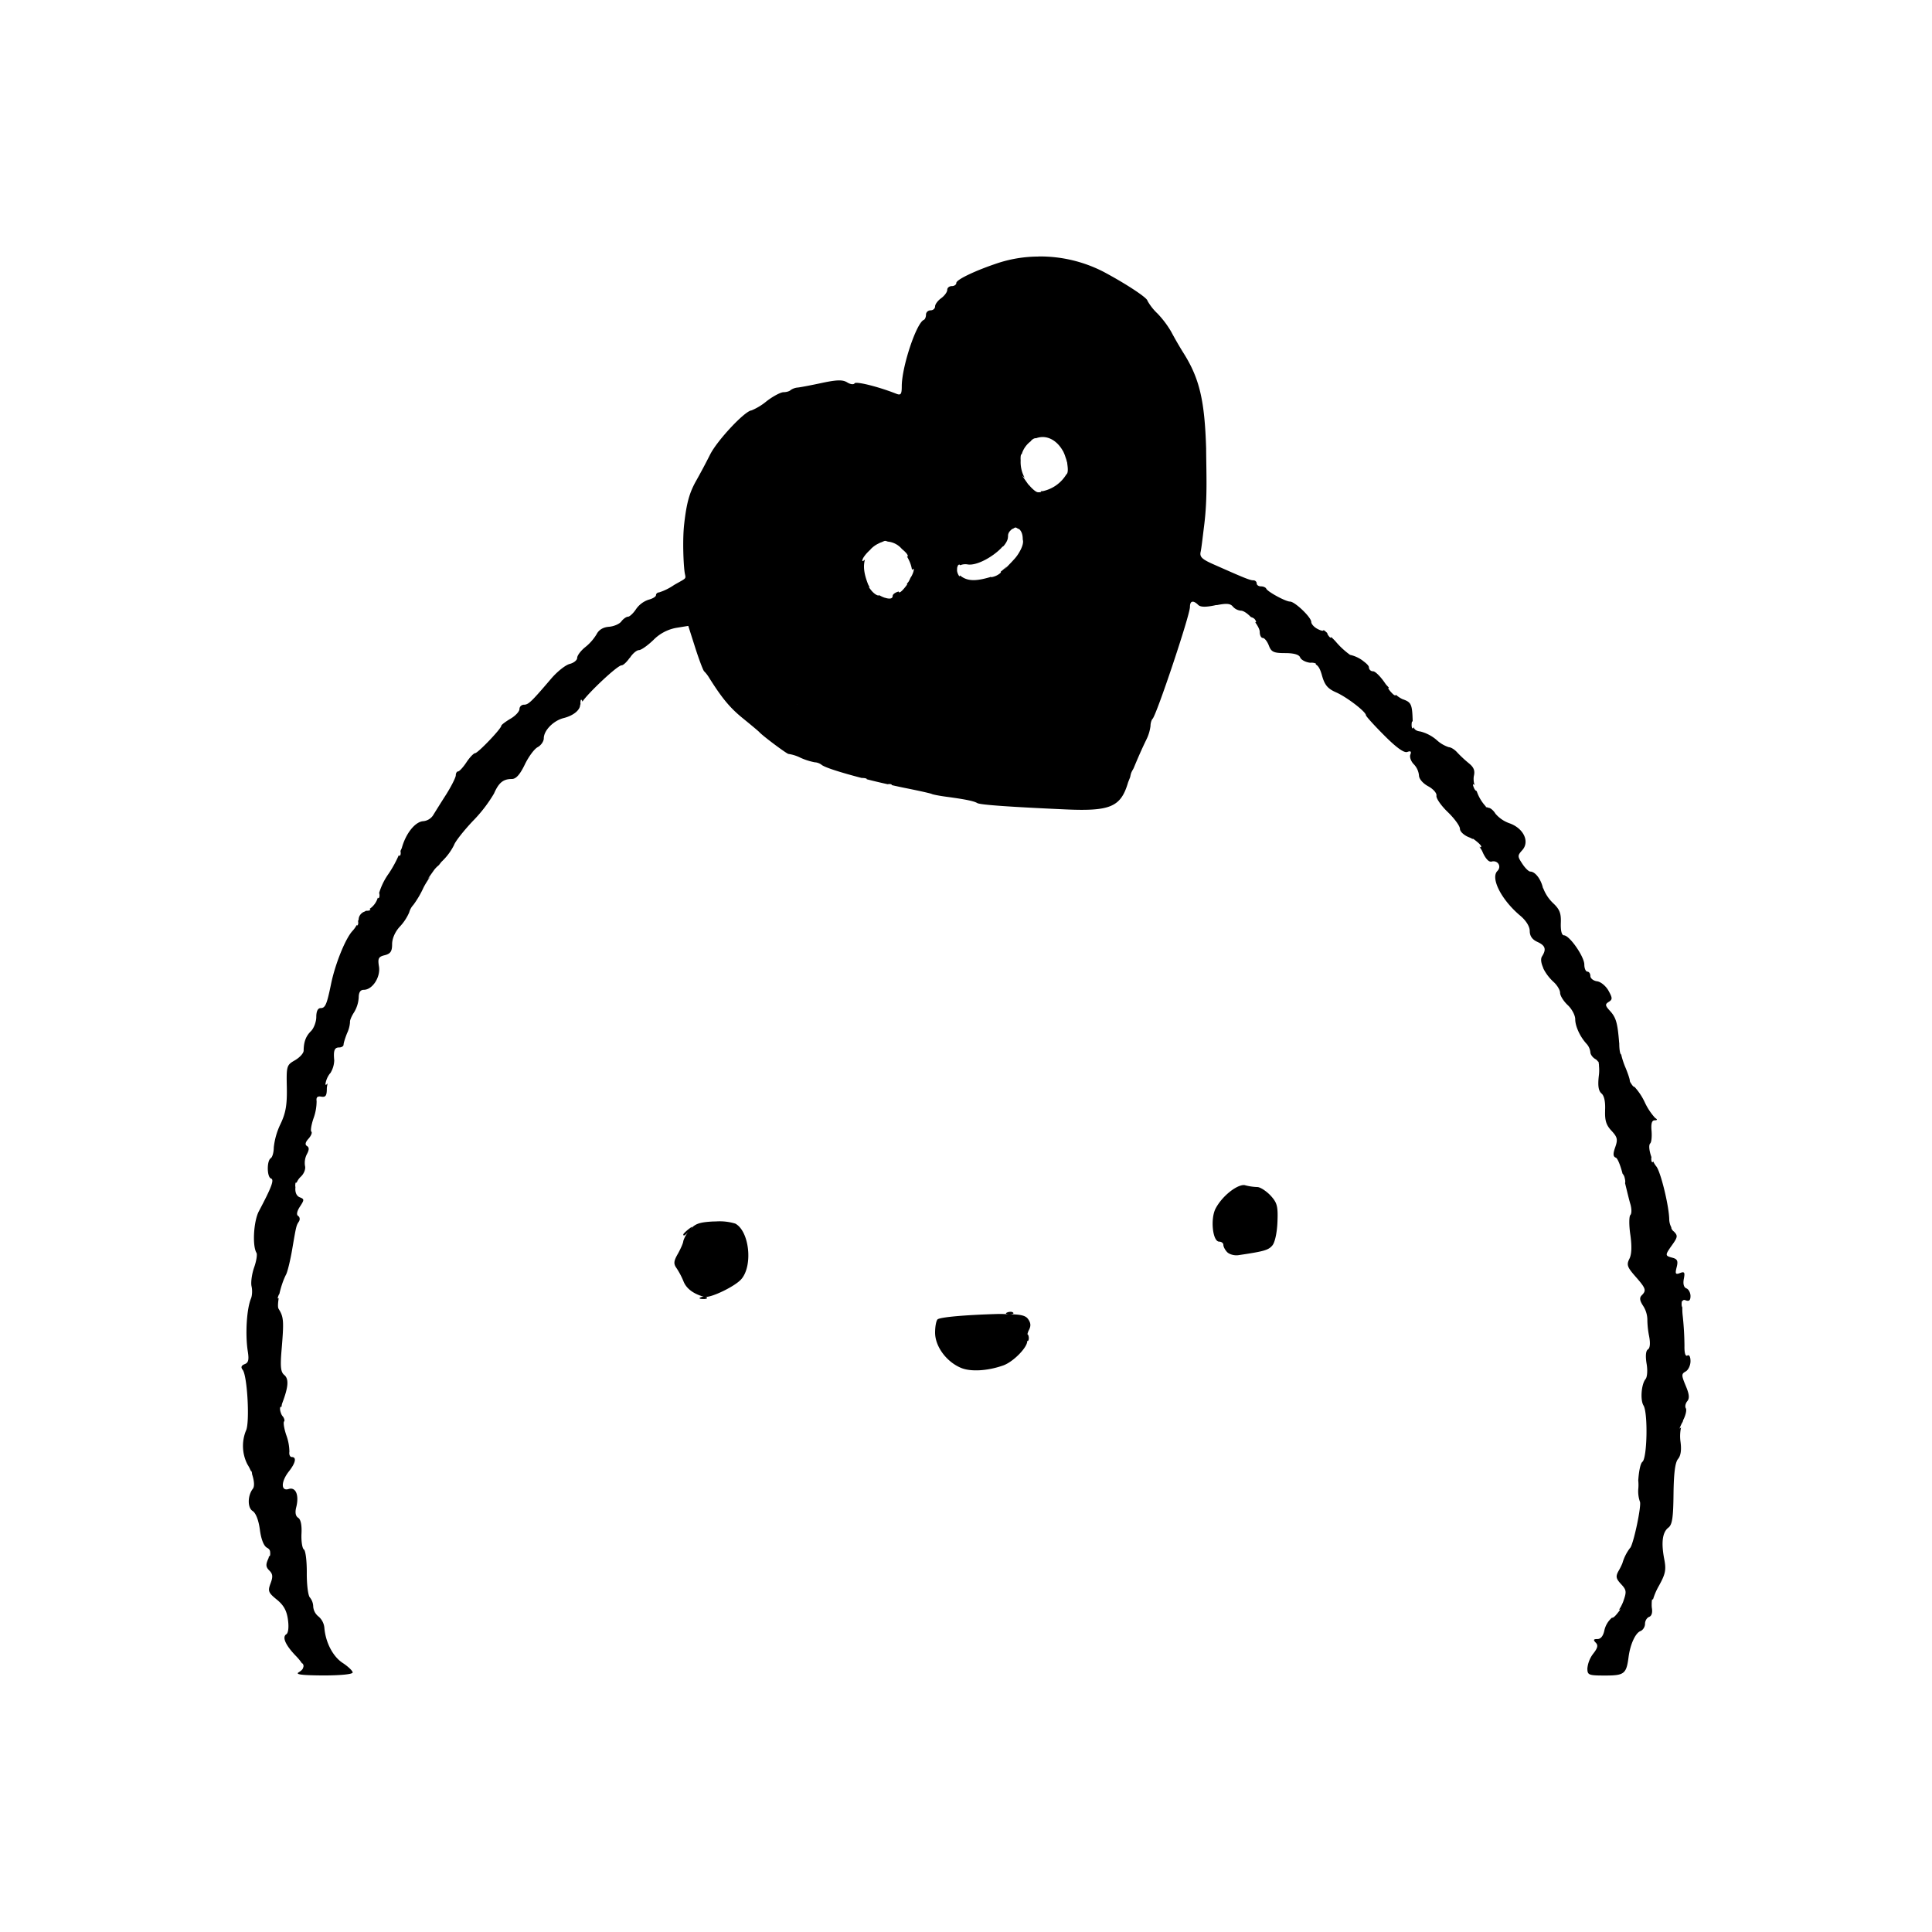<svg xmlns="http://www.w3.org/2000/svg" viewBox="0 0 24 24"><path d="m9.702 8.97-.006-.002.009.003.007.003.006.002a.69.69 0 0 0 .025.01l.008.002h.001l-.004-.001a.122.122 0 0 1-.028-.018l-.006-.005-.003-.003.007.007.01.009.017.01.016.008-.003-.001.008.004a.32.32 0 0 0 .02.008l.005.001h-.003L9.776 9l-.006-.003.01.006.008.003.003.002.012.005.016.009.02.01a.227.227 0 0 0 .017.007l.008.004h.002-.003l.014.004-.005-.002.005.002.01.004c.192.055.27-.216.079-.272.006.002-.01-.003.004.002l.004.001-.007-.003h-.003l.008.003-.005-.002h.002l-.003-.001h-.002.002s-.001 0 0 0c0 0 .002 0 .003.002l-.002-.002a.685.685 0 0 1-.004-.002l-.014-.007-.022-.01a.521.521 0 0 0-.018-.01l.001.001-.005-.002h.002l.004.003-.009-.005a.203.203 0 0 0-.02-.008h.001l.003.001c-.006-.002-.004-.001-.003 0-.002-.002.002 0-.005-.003l.002.001-.005-.002.01.005.013.009.009.007.005.004-.004-.003-.007-.007a.165.165 0 0 0-.038-.023l-.006-.003-.023-.008-.021-.008-.004-.001-.005-.002.005.002c.001 0 .016.007 0 0-.185-.076-.292.185-.107.261zm3.197-5.783a1.635 1.635 0 0 0-.491.077c-.281.092-.528.209-.528.25 0 .022-.025.04-.056.04s-.057.02-.057.047-.034.073-.075.103c-.042.03-.076.076-.076.102 0 .027-.025.049-.056.049s-.057.024-.057.053c0 .03-.012.06-.028.066-.093.042-.273.584-.273.825 0 .098-.012.114-.066.093-.222-.088-.503-.158-.52-.13-.011.018-.053.013-.092-.012-.056-.034-.125-.033-.31.006-.13.028-.266.054-.302.058a.18.18 0 0 0-.091.032c-.014.015-.054.026-.088.026s-.13.05-.21.112a.74.74 0 0 1-.187.114c-.082.005-.424.37-.514.547a8.123 8.123 0 0 1-.17.32c-.087.152-.123.28-.153.546-.021.186-.01.472.004.585.013.105.047.07-.128.17a.72.72 0 0 1-.187.093c-.021 0-.039.016-.039.034 0 .019-.042.044-.093.057a.31.31 0 0 0-.155.117c-.034.052-.08.094-.1.094s-.058.026-.082.058c-.023.032-.092.062-.154.067-.072.005-.126.038-.153.091a.6.6 0 0 1-.142.162c-.055.044-.1.104-.1.133 0 .029-.042.063-.094.076-.051.013-.153.094-.227.18-.25.293-.285.326-.34.326-.03 0-.056.024-.056.054s-.05.085-.113.121c-.062.037-.113.076-.113.087 0 .036-.291.34-.325.34-.018.001-.067.052-.108.114-.041.062-.088.113-.104.113-.015 0-.028.022-.028.048s-.055.136-.122.242c-.068.106-.14.222-.162.258a.166.166 0 0 1-.119.07c-.1.005-.217.15-.267.331-.003.01-.013.028-.017.04.004.023.004.046-.006.056-.006.006-.012.004-.015-.005a1.46 1.46 0 0 1-.124.227.819.819 0 0 0-.12.242c.007.025.006.052-.005.064-.005.004-.008 0-.012-.004a.256.256 0 0 1-.104.14c.002 0 .006 0 .008.002.012.012-.01.021-.05.02-.008.004-.016.01-.025.013-.036.014-.066.054-.066.09 0 .006-.006.017-.008.026.004.021.003.042-.007.052-.004.004-.008 0-.01-.004a.355.355 0 0 1-.051.072c-.088.093-.216.41-.267.658-.053.258-.072.302-.13.302-.035 0-.054.04-.054.11 0 .06-.03.14-.065.175-.065.064-.091.135-.092.243 0 .032-.048.085-.108.12-.103.059-.107.07-.101.338.004.216-.013.317-.079.455a.881.881 0 0 0-.083.29c0 .06-.017.121-.038.134-.05.032-.048.235.004.252.042.014.007.108-.151.406-.066.124-.083.43-.03.517.012.02-.001.103-.03.184-.028.082-.042.186-.031.233s.008.114-.007.15c-.054.13-.073.445-.04.656.017.106.008.143-.039.16-.042.017-.05.039-.024.071.058.074.09.664.04.756a.504.504 0 0 0 .018.417.534.534 0 0 1 .043.082c.003.002.006 0 .01.01a.1.1 0 0 1 .005.03c.026.078.034.151.01.182-.066.084-.068.236-.003.276.04.025.074.113.09.23.015.119.048.204.088.226.03.016.04.034.04.058.002.02.001.04-.008.05-.002.002-.004-.003-.006-.003-.004.01-.002.014-.007.027-.036.077-.034.107.01.151.044.043.047.078.016.16-.036.096-.028.116.078.202.086.07.123.138.138.25.013.092.004.165-.02.18-.055.034-.012.133.114.265a.67.67 0 0 1 .08.096l.005.001a.044.044 0 0 1 .01.052c-.004.02-.02.037-.054.058-.048.028.033.038.301.04.219 0 .368-.015.368-.037 0-.02-.056-.074-.125-.119-.122-.08-.213-.257-.227-.44a.21.21 0 0 0-.072-.136.173.173 0 0 1-.066-.122.185.185 0 0 0-.041-.114c-.023-.023-.04-.16-.039-.307.001-.147-.015-.277-.036-.29-.02-.013-.034-.1-.03-.193.006-.108-.009-.18-.04-.2-.033-.02-.042-.065-.025-.132.038-.15-.006-.254-.094-.226-.098.031-.097-.092.003-.219.083-.105.098-.178.036-.178-.022 0-.036-.03-.03-.066a.622.622 0 0 0-.04-.21c-.026-.079-.038-.154-.026-.166.01-.01.003-.033-.011-.057a.122.122 0 0 1-.029-.05c-.012-.031-.014-.066-.003-.076.002-.003.006.003.01.005.003-.016.003-.03.01-.049.077-.203.084-.3.026-.35-.045-.036-.052-.102-.034-.314.03-.358.027-.406-.037-.508-.012-.02-.008-.072.001-.133-.013.009-.017.004-.002-.034.003-.009.007-.013.011-.02.018-.081.048-.173.083-.24.018-.035.051-.17.074-.302.052-.304.052-.305.086-.357.015-.025.01-.055-.01-.068-.024-.015-.016-.058.022-.116.055-.084.055-.093 0-.115-.046-.017-.062-.068-.056-.124 0-.008-.003-.014-.002-.026.001-.035.008-.04.016-.03a.209.209 0 0 1 .052-.076c.04-.037.063-.095.053-.134a.237.237 0 0 1 .023-.146c.03-.055.03-.085.001-.102-.027-.017-.02-.047.019-.09.032-.036.049-.076.036-.088s0-.088.027-.167a.62.62 0 0 0 .038-.212c-.007-.048.01-.065.059-.056.054.009.068-.013.068-.102 0-.019.006-.042.01-.064-.016.02-.027.027-.027.008a.28.28 0 0 1 .056-.13l.01-.011v-.002a.315.315 0 0 0 .043-.15c-.012-.121.003-.16.06-.16.03 0 .056-.015.056-.035s.02-.083.043-.141a.38.38 0 0 0 .037-.139c-.004-.018.018-.072.05-.121a.399.399 0 0 0 .058-.184c0-.063.02-.096.062-.096.108 0 .21-.156.19-.288-.017-.102-.007-.123.071-.142.072-.018.092-.048.092-.137 0-.07.037-.154.094-.216a.615.615 0 0 0 .118-.178.223.223 0 0 1 .052-.094 1.2 1.2 0 0 0 .126-.215c.021-.042.052-.09.083-.135l-.032.03.071-.1a.312.312 0 0 1 .067-.072c.013-.015.027-.036.038-.047a.735.735 0 0 0 .152-.204c.013-.042.118-.176.233-.298a1.77 1.77 0 0 0 .263-.341c.06-.137.115-.182.222-.182.052 0 .1-.054.16-.177.046-.097.118-.195.16-.218.042-.022.077-.072.077-.11 0-.098.12-.22.247-.252.12-.03.205-.099.205-.166l.005-.006-.002-.016c.002-.044.01-.053.023-.023l.001.008c.071-.107.434-.451.487-.452.02 0 .056-.034.088-.075a.06.06 0 0 1 .014-.017c0-.002.002-.002.003-.003.033-.052.084-.094.111-.094.028 0 .108-.057.18-.126a.53.53 0 0 1 .28-.15l.153-.025.087.273c.048.15.098.281.11.291a.42.42 0 0 1 .062.08c.16.255.26.375.419.504.101.082.192.158.203.17.044.05.356.282.366.273a.493.493 0 0 1 .147.047.776.776 0 0 0 .18.057c.025 0 .061.014.081.03.037.033.245.098.498.164.022 0 .043.002.057.007.008.004.009.006.006.009.086.022.17.042.261.062.022-.004.042-.003.052.007.001.001-.002.002-.002.004.06.013.12.027.178.038.164.033.308.065.32.072.013.007.099.024.192.036.23.031.333.053.373.077.035.022.41.048 1.101.079.547.024.679-.031.768-.321.004-.017.021-.055.03-.08.003-.012.004-.022.01-.043.008-.026.021-.044.033-.067.046-.111.1-.237.157-.353a.527.527 0 0 0 .053-.173c0-.035.012-.075.026-.089.05-.05.464-1.287.464-1.389 0-.077.04-.087.102-.026.028.028.091.03.206.006a.098.098 0 0 1 .031-.004c.112-.022.162-.02.193.018a.152.152 0 0 0 .1.052c.034 0 .082.035.126.08.02.005.042.016.052.033.017.027.014.034 0 .03.031.044.057.089.057.122 0 .04.017.074.038.074s.055.042.075.094c.03.08.06.094.202.094.11 0 .174.019.187.054.012.03.068.06.126.066a.137.137 0 0 1 .06.006c.013.005.014.01.005.013.037.02.058.059.081.142.033.116.07.161.175.207.132.058.37.24.37.284 0 .012.102.125.227.25.153.154.248.221.287.206.042-.016.053-.006.038.033-.012.03.008.085.043.12a.232.232 0 0 1 .064.138c0 .043.048.099.114.135.062.033.109.086.103.117-.006.032.057.123.14.203s.152.174.152.209c0 .034.05.08.11.104a.243.243 0 0 1 .05.025c-.007-.012 0-.01.038.02.063.05.083.08.052.08-.002 0-.01-.01-.012-.012.014.022.03.04.042.068.029.069.068.117.094.121h.003l.001.001.007.002c.081-.028.138.056.08.115-.088.088.05.359.284.555.072.06.118.134.118.19 0 .062.031.107.094.135.1.046.115.091.059.18-.019.029-.013.076.008.128l.002.004c.003.006.003.009.004.014.027.058.072.12.13.173.044.04.08.1.08.134 0 .035.042.103.094.152.052.048.094.128.094.176 0 .042.013.09.034.139a.602.602 0 0 0 .107.167.184.184 0 0 1 .047.103c0 .028.028.067.062.086a.087.087 0 0 1 .031.029c.003.002.005 0 .009.009.002.006.002.013.003.02l.002.013v.013a.526.526 0 0 1-.002.125c-.014.123-.004.186.033.218.034.028.05.104.045.207v.018c-.003.113.015.17.079.238.074.08.081.108.047.205-.03.084-.027.117.008.13.022.009.057.097.083.199a.109.109 0 0 1 .026.051c.009.036.009.055.005.066.024.098.05.207.064.254.019.06.02.125.002.142-.017.018-.018.129 0 .248.02.144.016.243-.013.298-.036.072-.026.102.076.218.13.148.139.173.078.234-.03.03-.025.066.017.13a.327.327 0 0 1 .053.165 1.09 1.09 0 0 0 .022.213c.017.088.011.148-.015.164-.026.016-.032.08-.017.174.015.083.009.168-.012.194-.053.064-.068.26-.026.328.057.092.046.653-.013.7-.026.02-.045.124-.052.232a.538.538 0 0 1 0 .11.393.393 0 0 0 .02.152c.025.04-.083.549-.123.578a.569.569 0 0 0-.094.188.79.79 0 0 1-.049.098c-.036.066-.031.093.032.161.069.074.071.094.027.218a.513.513 0 0 1-.055.105c.024-.017.027-.015-.009.03-.038.05-.065.071-.075.064a.292.292 0 0 0-.094.154c-.014.072-.045.112-.087.112-.05 0-.054.01-.022.044.033.032.026.066-.03.137a.358.358 0 0 0-.073.182c0 .084.013.09.222.09.237 0 .263-.021.29-.232.021-.157.085-.296.147-.32.031-.012.057-.052.057-.09s.023-.076.052-.087c.03-.011.042-.052.034-.104a.28.28 0 0 1-.003-.053c0-.055.007-.075.015-.054a.78.78 0 0 1 .071-.168c.085-.153.096-.203.07-.337-.04-.207-.023-.335.051-.392.048-.036.061-.124.064-.418.003-.256.02-.392.056-.435.035-.042.045-.114.03-.22a.511.511 0 0 1 .008-.174c-.023.026-.025.023.007-.045.007-.014.009-.014.014-.026.003-.006.003-.014.006-.02.03-.058.045-.124.032-.145-.013-.02-.005-.06.018-.088.03-.036.025-.087-.02-.193-.054-.13-.054-.146 0-.176.033-.019.06-.076.06-.128 0-.055-.016-.085-.039-.07-.024.014-.038-.031-.036-.121a3.711 3.711 0 0 0-.021-.366c-.007-.06-.005-.081-.006-.113-.005-.007-.009-.02-.008-.045.001-.029.006-.037.012-.034.008-.012.019-.015.038-.007.043.016.06 0 .06-.053 0-.041-.023-.084-.05-.095-.033-.012-.045-.055-.033-.118.016-.082.008-.094-.047-.073-.056.022-.063.01-.042-.072.02-.078.009-.102-.053-.118-.094-.025-.094-.031 0-.163.066-.093.068-.112.02-.161l-.013-.011c-.017-.02-.022-.033-.02-.042a.228.228 0 0 1-.026-.093c0-.162-.107-.603-.162-.666a.308.308 0 0 1-.038-.062c-.002.002-.001.007-.003.008-.013.013-.022-.01-.02-.05 0-.005.001-.004.002-.009-.026-.073-.038-.149-.015-.172.015-.014.022-.085.016-.156-.008-.088.004-.13.038-.13.036-.001.038-.01.007-.029a.77.77 0 0 1-.13-.197.757.757 0 0 0-.127-.19c-.007.003-.022-.009-.04-.039-.01-.014-.018-.027-.018-.038 0-.02-.027-.1-.06-.177a.993.993 0 0 1-.047-.148c-.013-.001-.024-.059-.024-.14l-.001-.003c-.02-.248-.038-.314-.113-.397-.062-.067-.064-.084-.017-.113.048-.03.048-.048-.003-.14-.032-.057-.095-.11-.141-.116-.046-.006-.084-.036-.084-.066s-.017-.054-.037-.054-.038-.04-.038-.088c0-.098-.182-.36-.252-.363-.029 0-.043-.057-.04-.153.005-.12-.014-.17-.095-.246a.499.499 0 0 1-.123-.185c-.003.002-.005-.008-.008-.02-.028-.104-.096-.188-.153-.188-.02 0-.065-.044-.1-.098-.06-.091-.06-.101 0-.168.095-.105.018-.27-.156-.333a.404.404 0 0 1-.177-.12c-.024-.04-.063-.073-.085-.073-.004 0-.008-.003-.012-.005-.02-.002-.026-.006-.022-.011a.525.525 0 0 1-.114-.192c-.011-.003-.025-.016-.036-.044-.017-.044-.012-.048.01-.03a.243.243 0 0 1-.01-.109c.017-.07.002-.111-.061-.162a1.566 1.566 0 0 1-.144-.134c-.032-.037-.08-.066-.105-.066a.41.41 0 0 1-.152-.09.5.5 0 0 0-.201-.105c-.049-.006-.073-.022-.085-.055-.002.004-.002.01-.004.013-.013.013-.022-.01-.02-.05.001-.029.006-.036.013-.033-.006-.216-.017-.239-.127-.277a.346.346 0 0 1-.081-.054c-.008.018-.03.003-.073-.047-.026-.032-.026-.04-.014-.04-.014-.018-.032-.033-.044-.051-.056-.084-.125-.154-.153-.154a.051.051 0 0 1-.052-.05c0-.018-.029-.046-.065-.073l-.006-.005a.407.407 0 0 0-.163-.076.992.992 0 0 1-.179-.166c-.021-.023-.036-.037-.055-.056-.002.016-.018.01-.042-.028-.005-.008-.006-.015-.008-.022-.029-.027-.047-.04-.047-.034 0 .013-.034.005-.075-.017-.042-.022-.076-.061-.076-.086 0-.058-.204-.253-.264-.253-.054 0-.277-.121-.295-.16-.007-.016-.036-.029-.066-.029s-.053-.017-.053-.037c0-.021-.019-.038-.041-.038-.042 0-.106-.026-.476-.19-.164-.071-.194-.1-.179-.165.01-.043.027-.196.044-.331.042-.338.026-.625.024-.953-.018-.591-.082-.863-.272-1.17a4.498 4.498 0 0 1-.163-.281 1.209 1.209 0 0 0-.17-.225.663.663 0 0 1-.124-.158c0-.036-.27-.213-.546-.36a1.722 1.722 0 0 0-.81-.19zm.056 2.242c.093.001.183.061.243.163.005.008.01.015.013.023.01.021.019.044.026.068a.324.324 0 0 1 .016.053l.003.007.004.033c.007.051.008.098-.011.116h-.002a.451.451 0 0 1-.293.209h-.028l.006.005c.009.006-.008.01-.037.009-.02 0-.051-.025-.082-.056a.314.314 0 0 1-.021-.023c-.008-.009-.016-.015-.023-.025l-.072-.102.032.027a.406.406 0 0 1-.05-.216l-.001-.019c0-.041.005-.062.013-.056a.313.313 0 0 1 .114-.164c.003-.004.001-.004.007-.01.022-.022.045-.03.059-.027a.234.234 0 0 1 .083-.015zm-.34 1.124c.01 0 .02.009.03.014.006.003.014.004.02.01.03.03.04.074.04.122.001.01.004.017.004.027 0 .036-.016.08-.042.125a.48.48 0 0 1-.075.103l-.012.013a.841.841 0 0 1-.03.032l-.075.078.033-.042c-.026.023-.05.047-.077.066.007.005.001.016-.023.032a.226.226 0 0 1-.094.037c-.005 0-.003-.004-.005-.005-.006.002-.013.006-.019.007-.173.05-.27.046-.352-.014-.005-.004-.005-.007-.01-.01-.005.018-.016.014-.035-.036l-.001-.008c-.004-.009-.003-.016-.003-.024l.001-.028.002-.005c.003-.01.005-.021.012-.027.01-.01.018-.008.023.002a.166.166 0 0 1 .096-.01c.112.016.306-.092.415-.204a.081.081 0 0 1 .028-.024c.034-.04.055-.08.055-.113l.002-.01-.001-.004c0-.031.017-.057.04-.075l.003-.006.004-.001a.065.065 0 0 1 .017-.008c.01-.006.02-.014.03-.014zm-1.618.166c.009 0 .022.006.033.009a.262.262 0 0 1 .174.092c.04.033.073.066.073.088 0 .006-.004.006-.01.004.01.019.02.036.029.057a.4.4 0 0 1 .033.11c.013-.012.022-.017.022-.002 0 .02-.016.063-.036.094l-.004.005c-.006.013-.01.024-.019.04-.007.015-.02.027-.03.04.014-.007.013-.001-.018.038-.048.06-.078.08-.08.053l-.003.002c-.04.01-.072.034-.072.053 0 .04-.045.04-.097.023h-.002a.323.323 0 0 1-.065-.03l-.014.002c-.021 0-.062-.03-.09-.066-.032-.04-.032-.045-.016-.036a.188.188 0 0 1-.022-.038c-.051-.13-.062-.225-.038-.306-.02.018-.032.025-.033.015 0-.032.045-.088.1-.138l.004-.006a.33.33 0 0 1 .093-.068l.026-.013.017-.006c.015-.006.033-.016.045-.016m-1.23 2.137.01.004c.014.002.08.027.157.06l.018.005c-.003 0-.005 0-.008-.002a1.534 1.534 0 0 0-.165-.062l-.003-.001-.006-.003-.003-.001zm5.69 5.865-.02.001c-.102.015-.263.15-.337.292-.066.129-.036.41.045.41.028 0 .052.018.052.04s.02.062.047.09.09.046.141.038c.317-.047.372-.062.421-.121.032-.038.058-.16.063-.292.008-.197-.004-.239-.088-.33-.054-.056-.127-.103-.162-.103a.696.696 0 0 1-.162-.025zm-6.561.452-.044.001c-.16.009-.215.028-.272.092.025-.032.024-.036-.026.003-.036.028-.066.058-.066.066 0 .027.027.009.067-.038a.344.344 0 0 0-.067.12c0 .022-.03.09-.065.154-.055.095-.058.127-.019.182a.94.94 0 0 1 .087.165c.035.089.122.154.25.19a.102.102 0 0 0-.033.006c-.03.013-.022.021.022.023.04.002.062-.007.05-.02-.005-.004-.013-.005-.021-.007.079.011.373-.131.45-.22.146-.168.1-.596-.075-.69a.666.666 0 0 0-.238-.027zm3.66 1.123a.103.103 0 0 0-.042.007c-.03.012-.02.02.022.023-.048-.001-.075-.005-.152-.003-.398.012-.69.038-.735.065-.018.012-.033.086-.033.166 0 .17.138.36.319.437.12.052.334.04.53-.03.13-.048.307-.234.295-.307.003.003.006.008.01.004.012-.013.014-.045.003-.073-.004-.009-.007-.008-.01-.01a.212.212 0 0 1 .017-.05c.029-.053.026-.092-.011-.142-.032-.044-.102-.055-.23-.057.038 0 .06-.008.047-.02a.043.043 0 0 0-.03-.01z"/></svg>